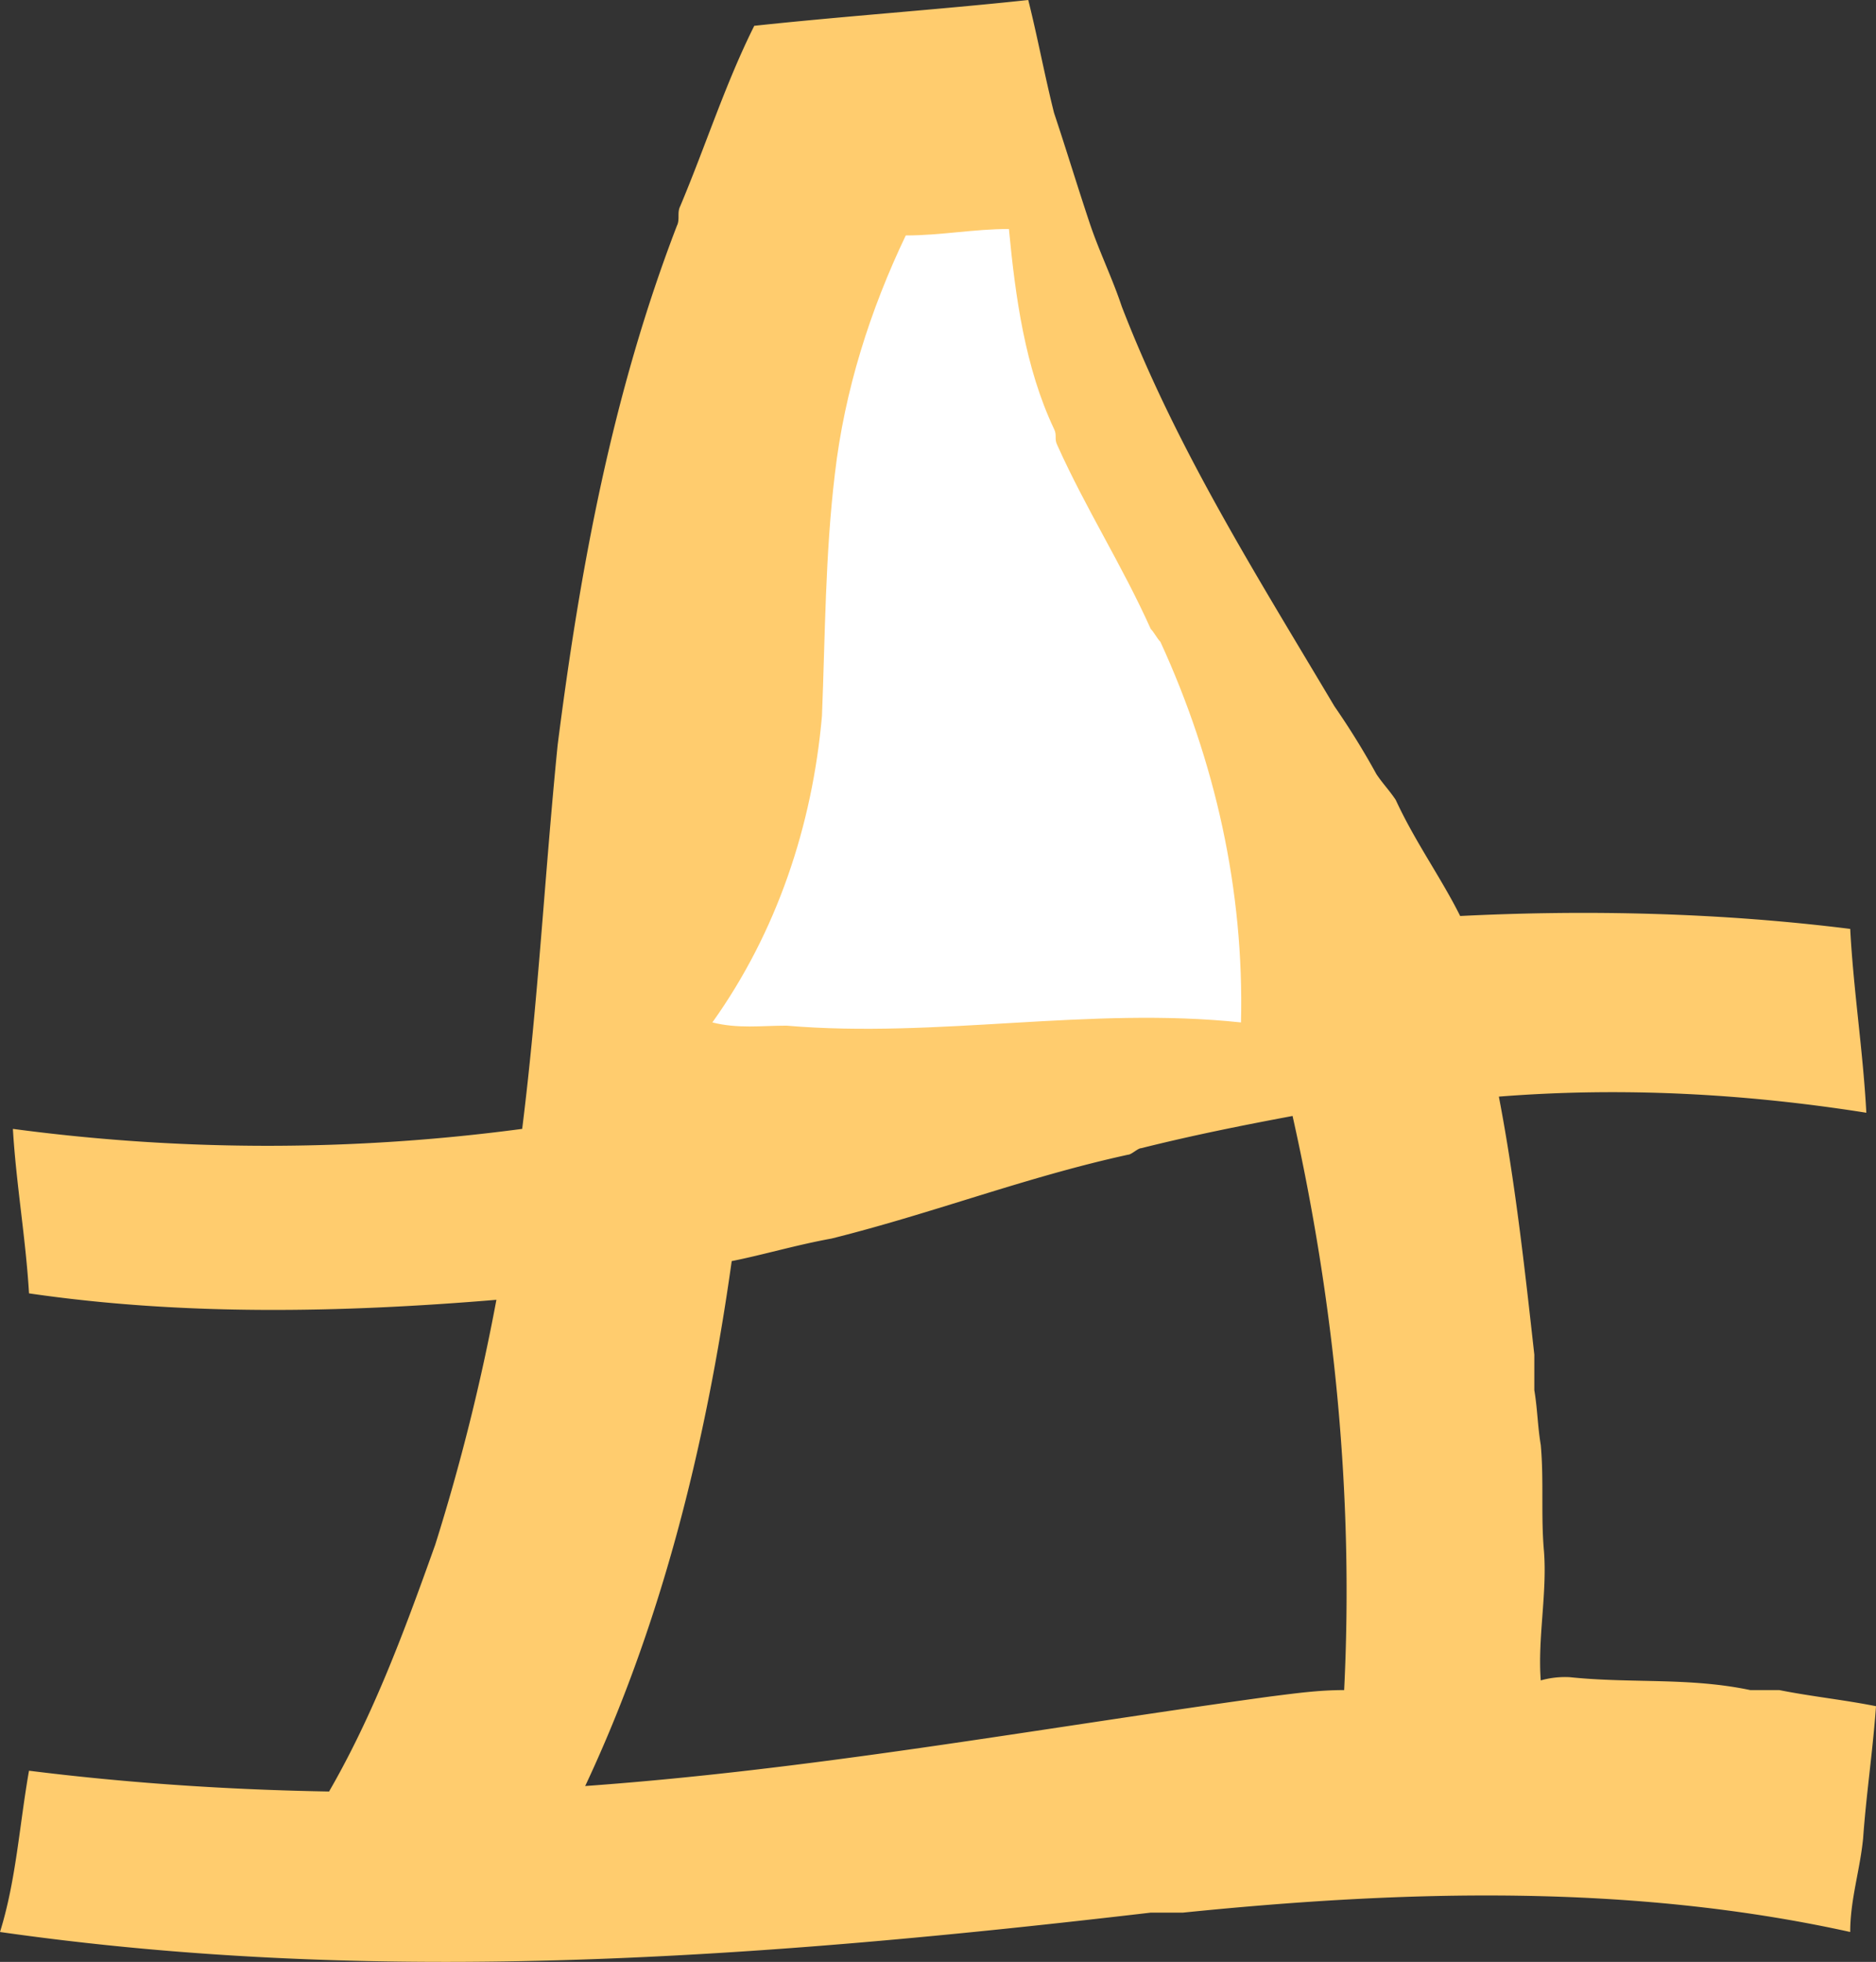 <svg id="Layer_2" data-name="Layer 2" xmlns="http://www.w3.org/2000/svg" viewBox="0 0 582 608.27"><rect x="0" y="0" width="582" height="608.27" fill="#333333" stroke="none"/><defs><style>.cls-1{fill:#ffcc6e;}.cls-2{fill:#fff;}</style></defs><title>AmandaInsalacoLogo</title><path class="cls-1" d="M357,537a597,597,0,0,0,158,0c5-40,7-79,11-119,7-55,17-109,37-161,1-2,0-4,1-6,8-19,14-38,23-56,28-3,57-5,85-8,3,12,5,23,8,35,4,12,7,22,11,34,3,9,7,17,10,26,17,44,41,82,66,124a239.24,239.24,0,0,1,13,21c2,3,4,5,6,8,6,13,14,24,20,36,40-2,81-1,121,4,1,19,4,38,5,57-38-6-76-8-114-5,5,26,8,53,11,80v11c1,6,1,11,2,17,1,11,0,22,1,33,1,13-2,27-1,40a27.69,27.69,0,0,1,9-1c19,2,37,0,56,4h9c10,2,20,3,30,5-1,14-3,27-4,41-1,10-4,19-4,29-68-15-138-13-207-6H710c-120,14-238,23-357,6,5-16,6-33,9-50,56,7,112,8,169,5,73-5,143-18,216-28,8-1,15-2,23-2,3-60-3-120-16-178-16,3-31,6-47,10-1,0-3,2-4,2-32,7-60,18-92,26-11,2-21,5-31,7-8,57-22,114-47,166-27,2-53,2-80,2,15-25,25-52,35-80a649.4,649.4,0,0,0,19-76c-48,4-97,5-145-2-1-17-4-34-5-51Z" transform="translate(-353 -187)"/><path class="cls-2" d="M574,504c20-28,31-61,34-95,1-25,1-50,4-75,3-26,11-51,22-74,11,0,21-2,32-2,2,21,5,43,14,62,1,2,0,3,1,5,9,20,20,37,29,57,1,1,2,3,3,4,17,37,26,77,25,118-47-5-94,5-141,1-8,0-15,1-23-1Z" transform="translate(-353 -187)"/></svg>